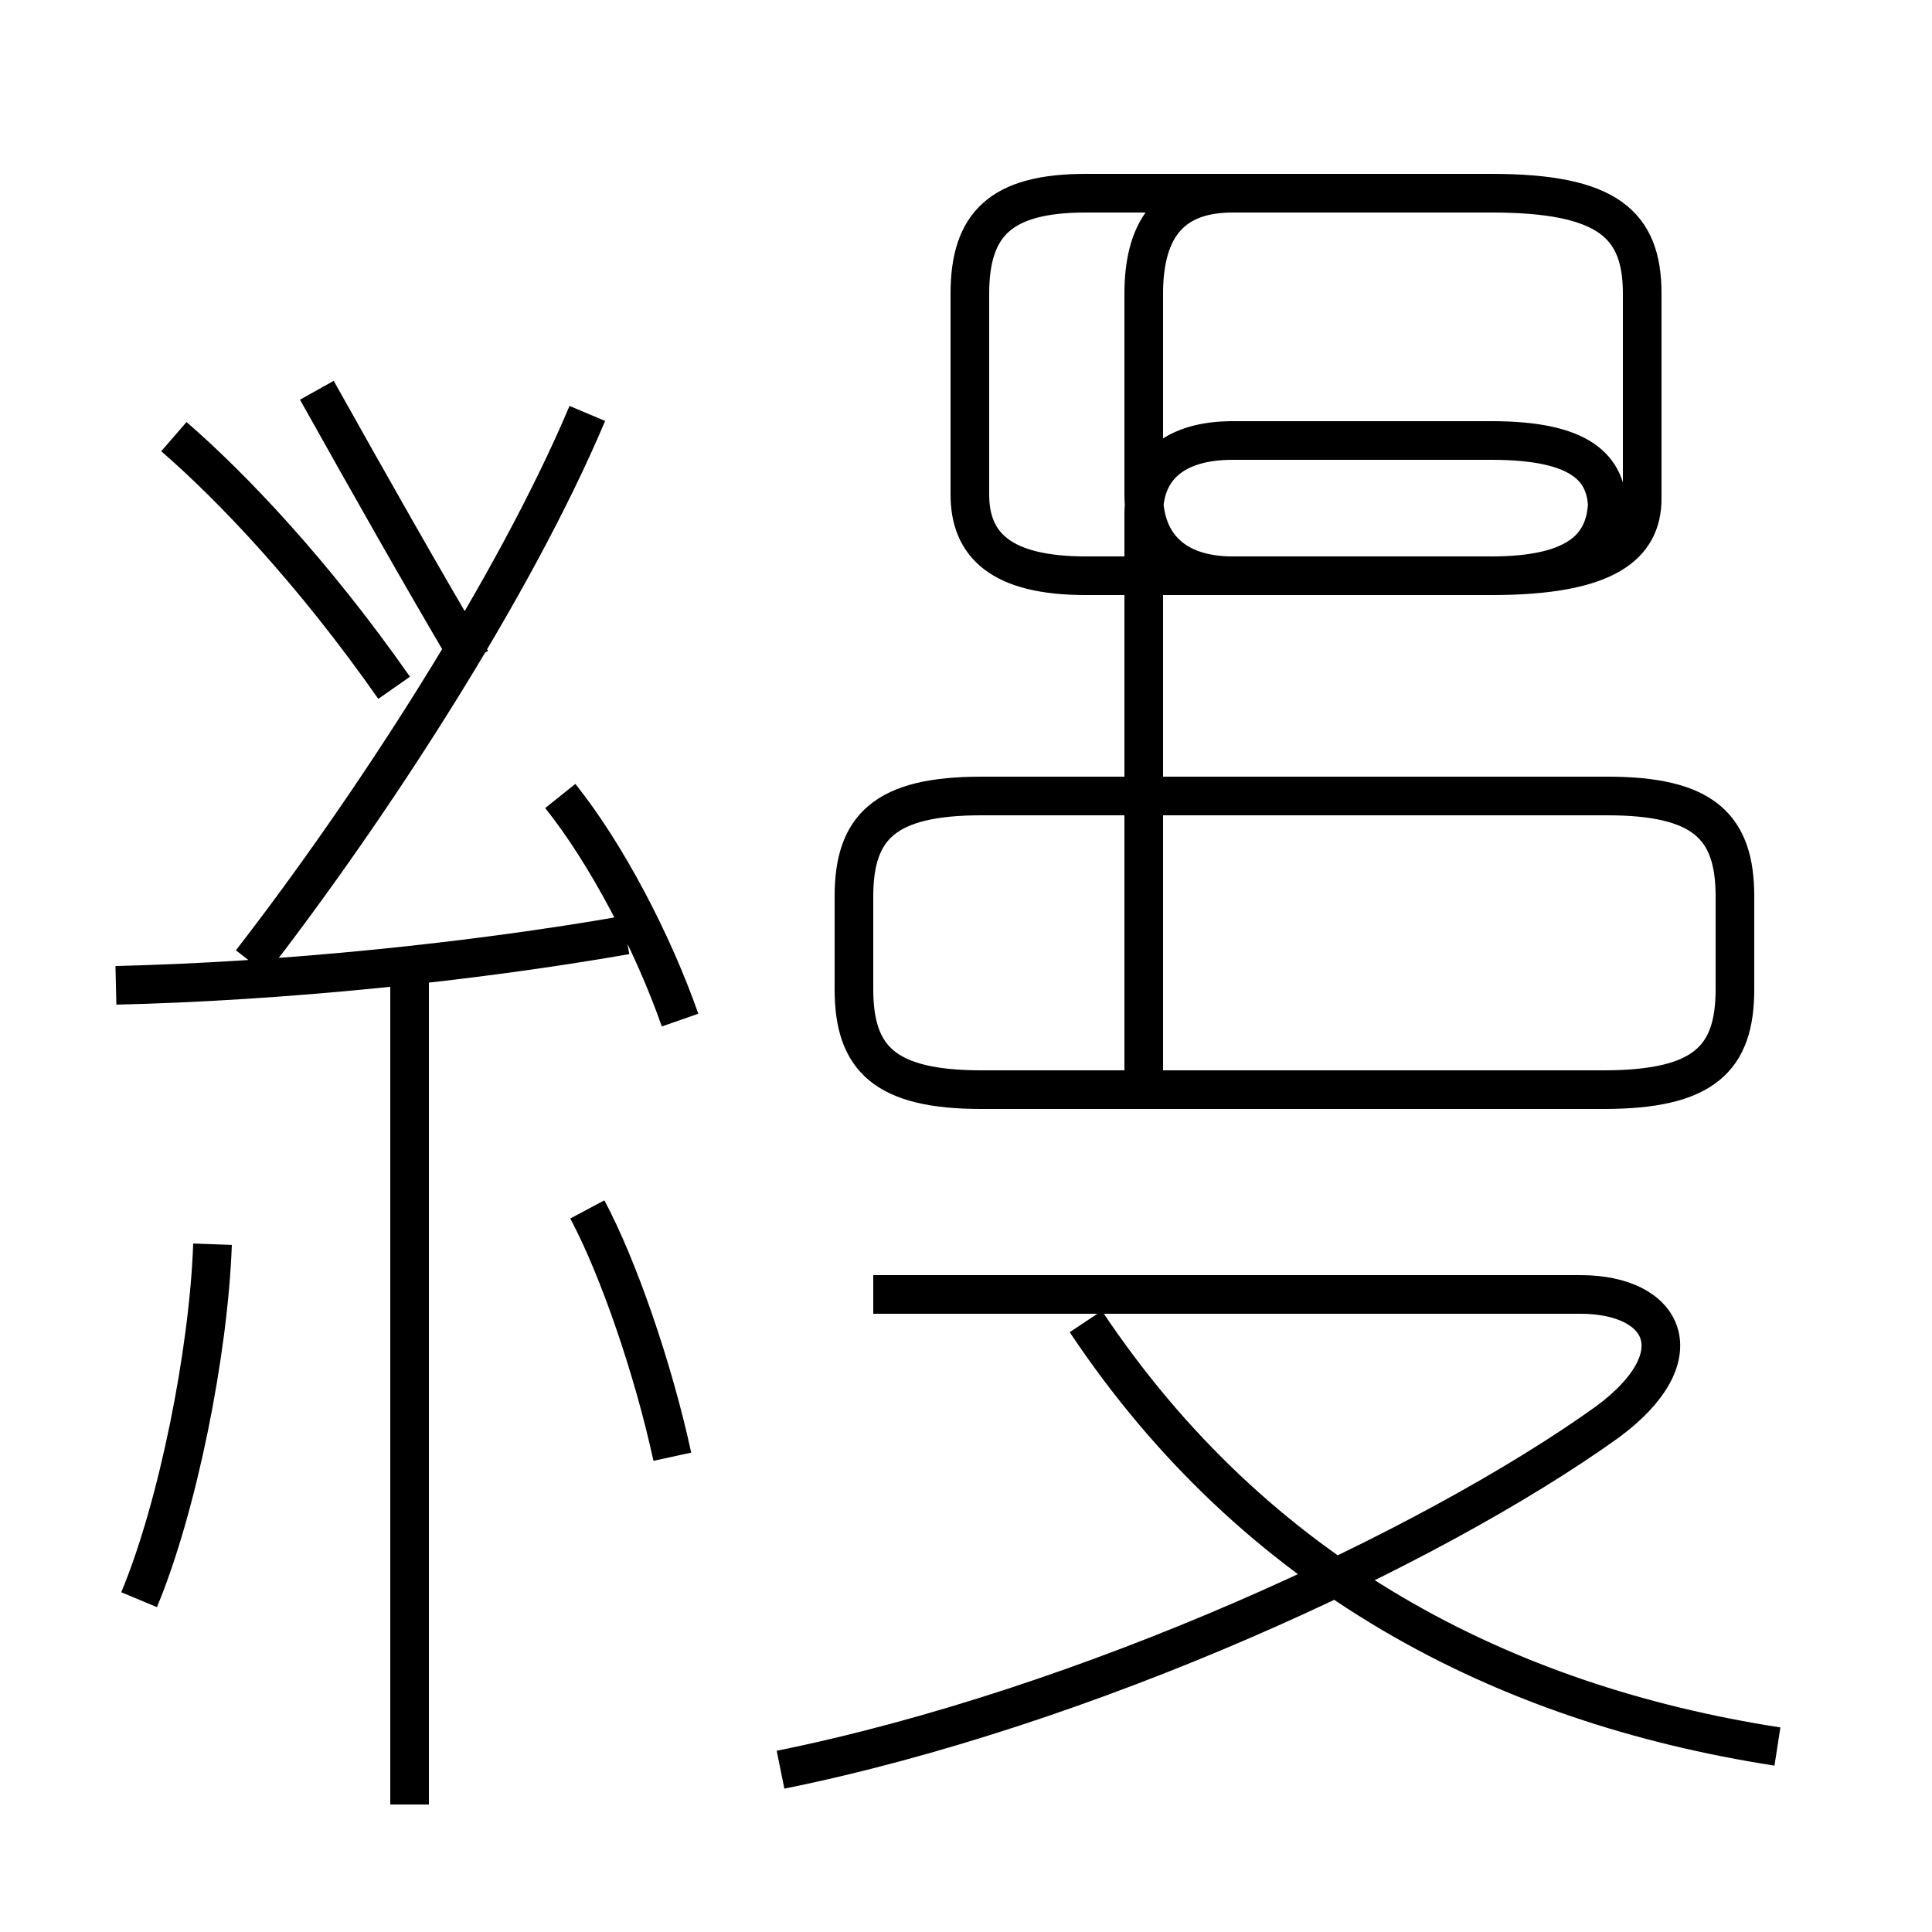 <?xml version='1.0' encoding='utf8'?>
<svg viewBox="0.0 -6.0 50.0 50.0" version="1.1" xmlns="http://www.w3.org/2000/svg">
<rect x="0.0" y="-6.0" width="50.0" height="50.0" fill="#808080" stroke="none"/>
<rect x="-1000" y="-1000" width="2000" height="2000" stroke="white" fill="white"/>
<g style="fill:white;stroke:#000000;  stroke-width:1">
<path d="M 46.0 1.2 C 38.9 0.1 32.5 -3.2 28.1 -9.8 M 3.6 -2.6 C 4.6 -5.0 5.4 -9.0 5.5 -11.8 M 10.6 2.7 L 10.6 -18.7 M 17.4 -6.3 C 16.9 -8.6 16.0 -11.2 15.2 -12.7 M 3.0 -18.5 C 7.3 -18.6 12.2 -19.1 16.2 -19.8 M 20.2 1.8 C 28.1 0.2 37.0 -3.9 41.6 -7.2 C 43.9 -8.9 43.1 -10.5 40.9 -10.5 L 22.6 -10.5 M 17.6 -17.6 C 16.9 -19.6 15.7 -21.9 14.5 -23.4 M 10.2 -26.2 C 8.1 -29.2 6.0 -31.4 4.5 -32.7 M 6.5 -19.1 C 9.6 -23.1 13.3 -28.8 15.2 -33.3 M 12.2 -26.9 C 10.9 -29.1 9.6 -31.4 8.2 -33.9 M 41.6 -23.4 L 25.4 -23.4 C 22.9 -23.4 22.1 -22.6 22.1 -20.8 L 22.1 -18.4 C 22.1 -16.6 22.9 -15.8 25.4 -15.8 L 41.5 -15.8 C 44.1 -15.8 44.9 -16.6 44.9 -18.4 L 44.9 -20.8 C 44.9 -22.6 44.1 -23.4 41.6 -23.4 Z M 29.6 -16.1 L 29.6 -30.7 C 29.6 -31.9 30.4 -32.6 31.9 -32.6 L 38.6 -32.6 C 40.9 -32.6 41.6 -31.9 41.6 -30.8 L 41.6 -31.1 C 41.6 -29.9 40.9 -29.1 38.6 -29.1 L 28.1 -29.1 C 25.9 -29.1 25.1 -29.9 25.1 -31.2 L 25.1 -36.4 C 25.1 -38.2 25.9 -39.0 28.1 -39.0 L 38.6 -39.0 C 41.6 -39.0 42.5 -38.2 42.5 -36.4 L 42.5 -31.1 C 42.5 -29.9 41.6 -29.1 38.6 -29.1 L 31.9 -29.1 C 30.4 -29.1 29.6 -29.9 29.6 -31.2 L 29.6 -36.4 C 29.6 -38.2 30.4 -39.0 31.9 -39.0 L 38.6 -39.0 C 41.6 -39.0 42.5 -38.2 42.5 -36.4 L 42.5 -31.1 C 42.5 -29.9 41.6 -29.1 38.6 -29.1 L 28.1 -29.1 C 25.9 -29.1 25.1 -29.9 25.1 -31.2 L 25.1 -36.4 C 25.1 -38.2 25.9 -39.0 28.1 -39.0 L 38.6 -39.0 C 41.6 -39.0 42.5 -38.2 42.5 -36.4 L 42.5 -31.1 C 42.5 -29.9 41.6 -29.1 38.6 -29.1 L 31.9 -29.1 C 30.4 -29.1 29.6 -29.9 29.6 -31.2 L 29.6 -36.4 C 29.6 -38.2 30.4 -39.0 31.9 -39.0 L 38.6 -39.0 C 41.6 -39.0 42.5 -38.2 42.5 -36.4 L 42.5 -31.1 C 42.5 -29.9 41.6 -29.1 38.6 -29.1 L 31.9 -29.1 C 30.4 -29.1 29.6 -29.9 29.6 -31.2 L 29.6 -36.4 C 29.6 -38.2 30.4 -39.0 31.9 -39.0 L 38.6 -39.0 C 41.6 -39.0 42.5 -38.2 42.5 -36.4 L 42.5 -31.1 C 42.5 -29.9 41.6 -29.1 38.6 -29.1 L 31.9 -29.1 C 30.4 -29.1 29.6 -29.9 29.6 -31.2 L 29.6 -36.4 C 29.6 -38.2 30.4 -39.0 31.9 -39.0 L 38.6 -39.0 C 41.6 -39.0 42.5 -38.2 42.5 -36.4 L 42.5 -31.1 C 42.5 -29.9 41.6 -29.1 38.6 -29.1 L 31.9 -29.1 C 30.4 -29.1 29.6 -29.9 29.6 -31.2 L 29.6 -36.4 C 29.6 -38.2 30.4 -39.0 31.9 -39.0 L 38.6 -39.0 C 41.6 -39.0 42.5 -38.2 42.5 -36.4 L 42.5 -31.1 C 42.5 -29.9 41.6 -29.1 38.6 -29.1 L 31.9 -29.1 C 30.4 -29.1 29.6 -29.9 29.6 -31.2 L 29.6 -36.4 C 29.6 -38.2 30.4 -39.0 31.9 -39.0 L 38.6 -39.0 C 41.6 -39.0 42.5 -38.2 42.5 -36.4 L 42.5 -31.1 C 42.5 -29.9 41.6 -29.1 38.6 -29.1 L 31.9 -29.1 C " transform="translate(0.0, 38.0)" />
</g>
</svg>